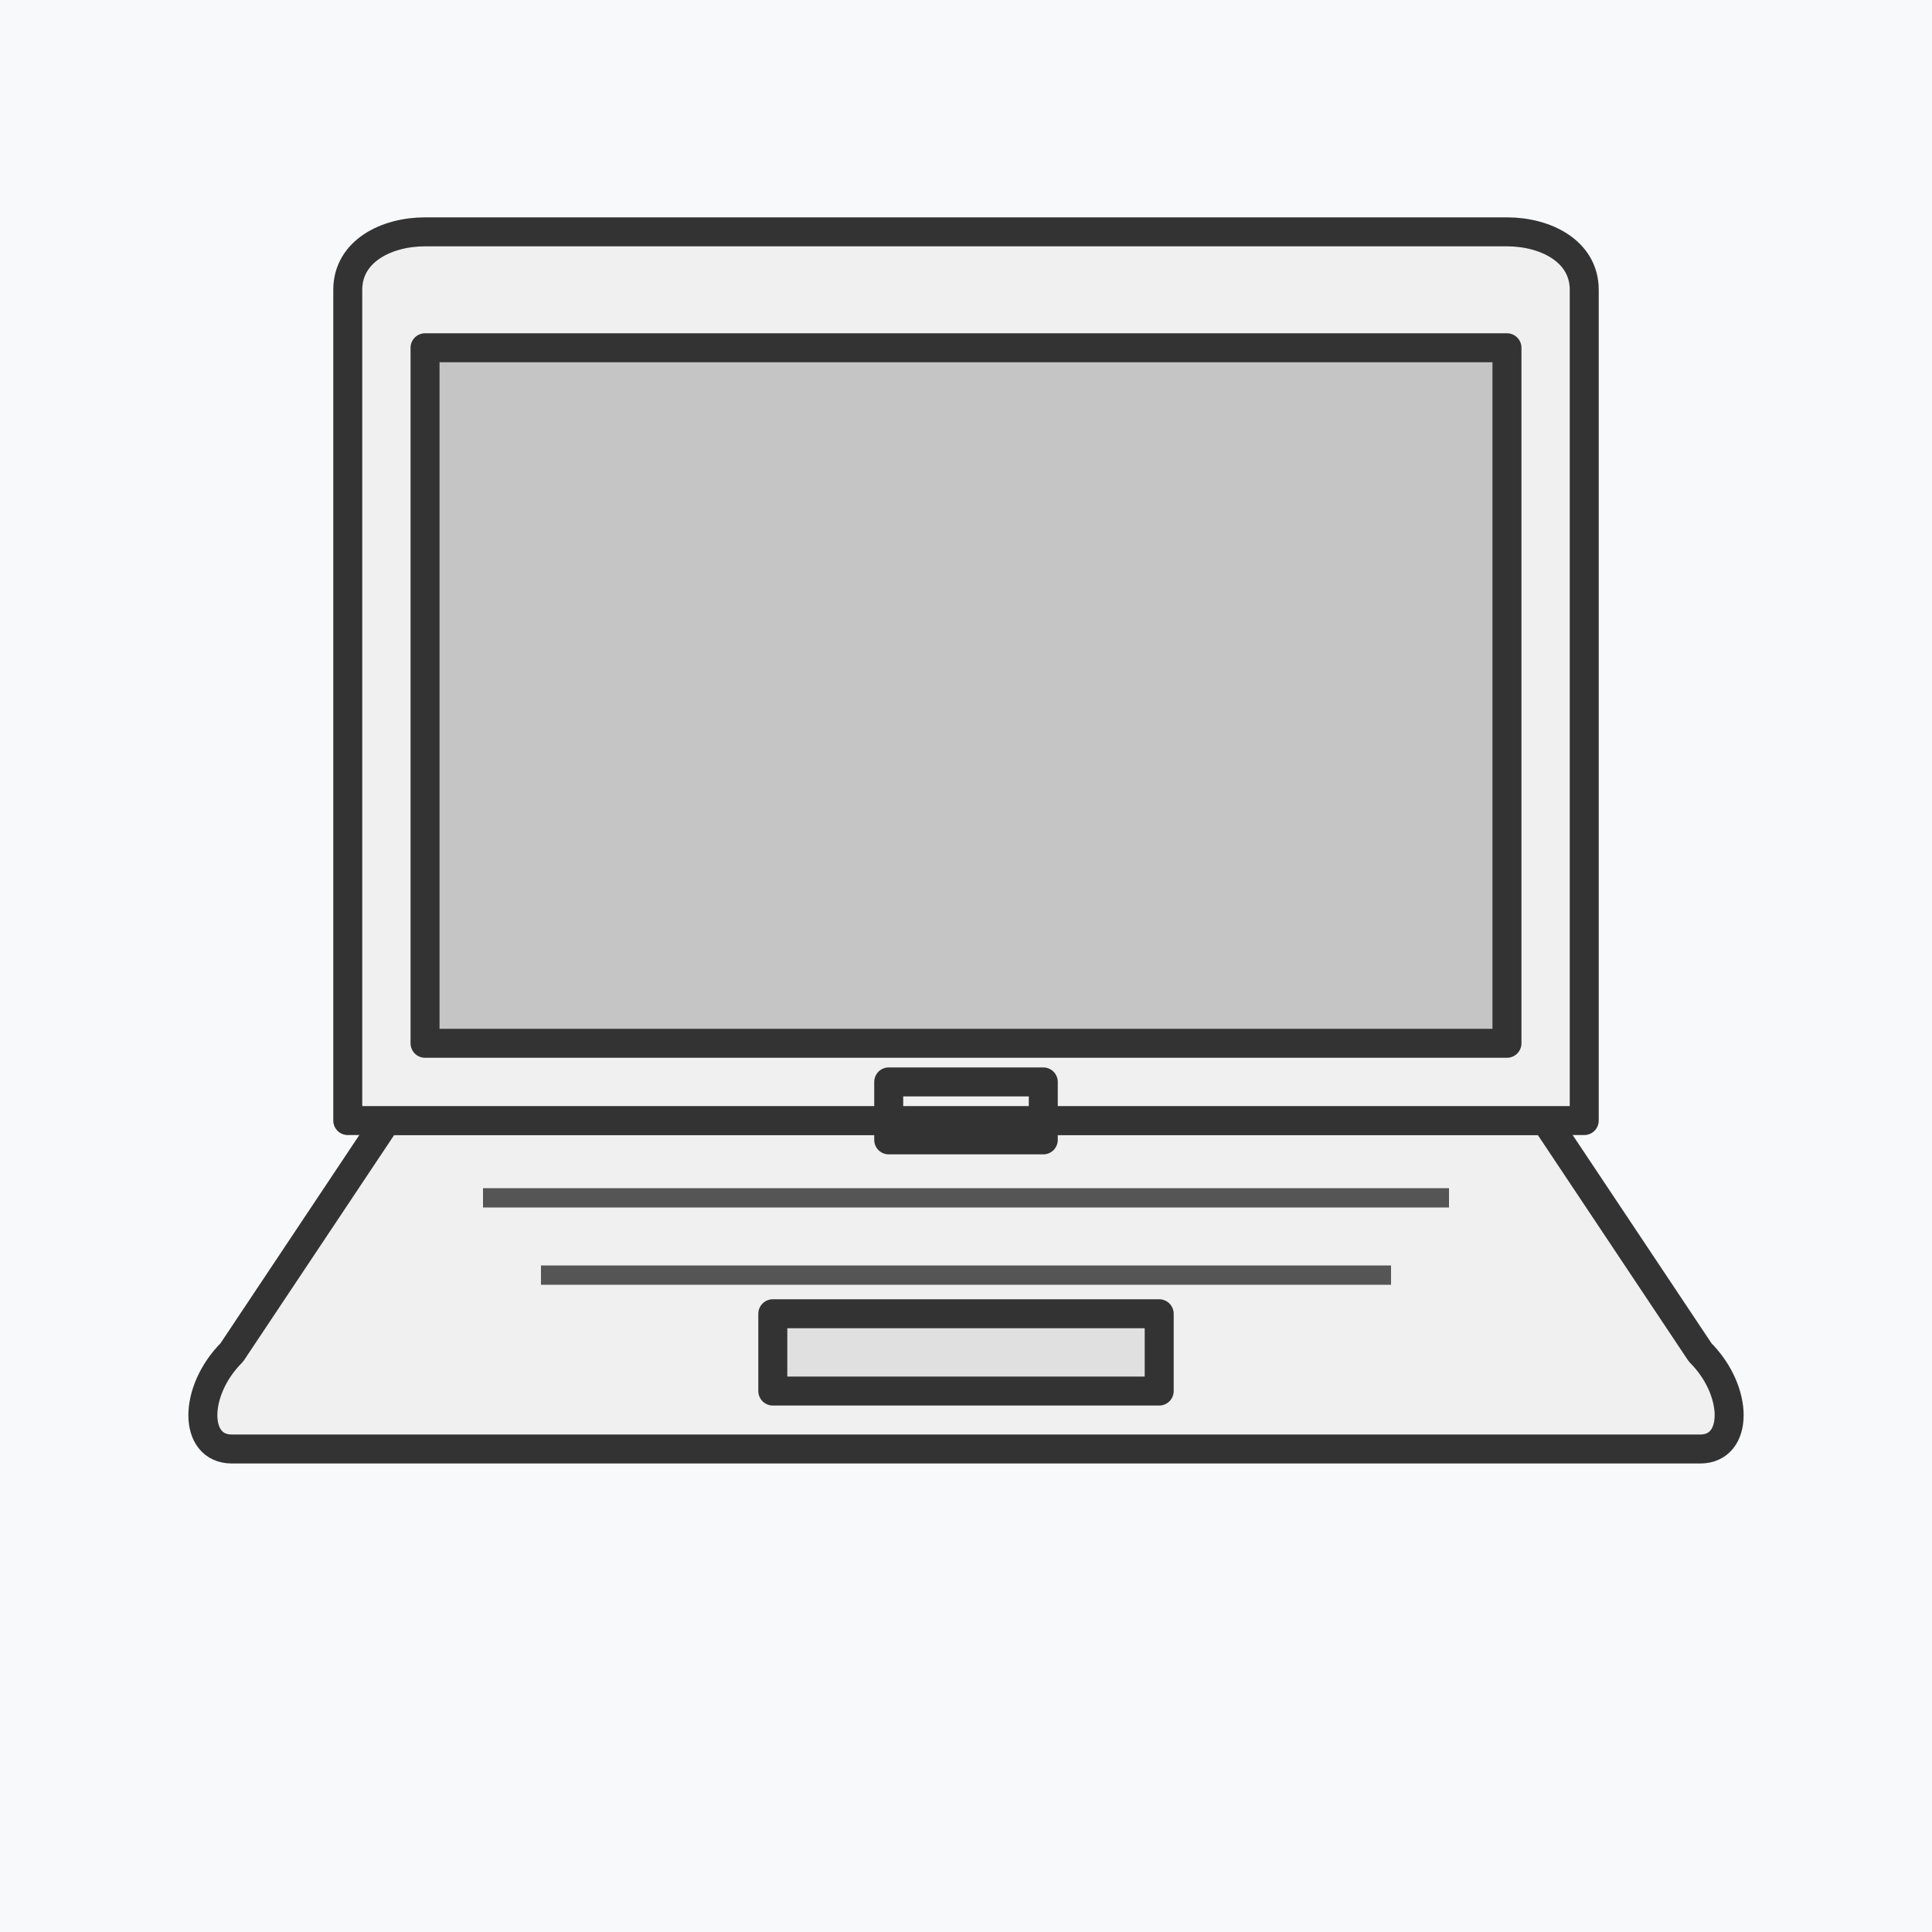 <svg width="100" height="100" viewBox="0 0 100 100" xmlns="http://www.w3.org/2000/svg">
  <style>
    .sk-stroke { stroke: #333; stroke-width: 1.5; stroke-linecap: round; stroke-linejoin: round; fill: none; }
    .sk-fill-light { fill: #f0f0f0; }
    .sk-fill-dark { fill: #e0e0e0; }
    .sk-screen { fill: #c5c5c5; }
    .sk-detail { stroke: #555; stroke-width: 1; }
  </style>
  <rect width="100" height="100" fill="#F8F9FA"/> <!-- Very light background -->

  <!-- Laptop Base -->
  <path class="sk-stroke sk-fill-light" d="M12 75 C10 75 10 72 12 70 L20 58 L80 58 L88 70 C90 72 90 75 88 75 Z"/>
  <!-- Touchpad -->
  <path class="sk-stroke sk-fill-dark" d="M40 72 L60 72 L60 68 L40 68 Z"/>
  
  <!-- Laptop Screen -->
  <path class="sk-stroke sk-fill-light" d="M18 58 L18 15 C18 13 20 12 22 12 L78 12 C80 12 82 13 82 15 L82 58 Z"/>
  <!-- Inner Screen -->
  <path class="sk-screen sk-stroke" d="M22 54 L22 18 L78 18 L78 54 Z"/>

  <!-- Sketchy lines for texture/detail on base -->
  <line x1="25" y1="62" x2="75" y2="62" class="sk-detail" />
  <line x1="28" y1="66" x2="72" y2="66" class="sk-detail" />

  <!-- Hinge detail -->
  <rect x="46" y="56" width="8" height="3" fill="#777" class="sk-stroke" />
</svg>
